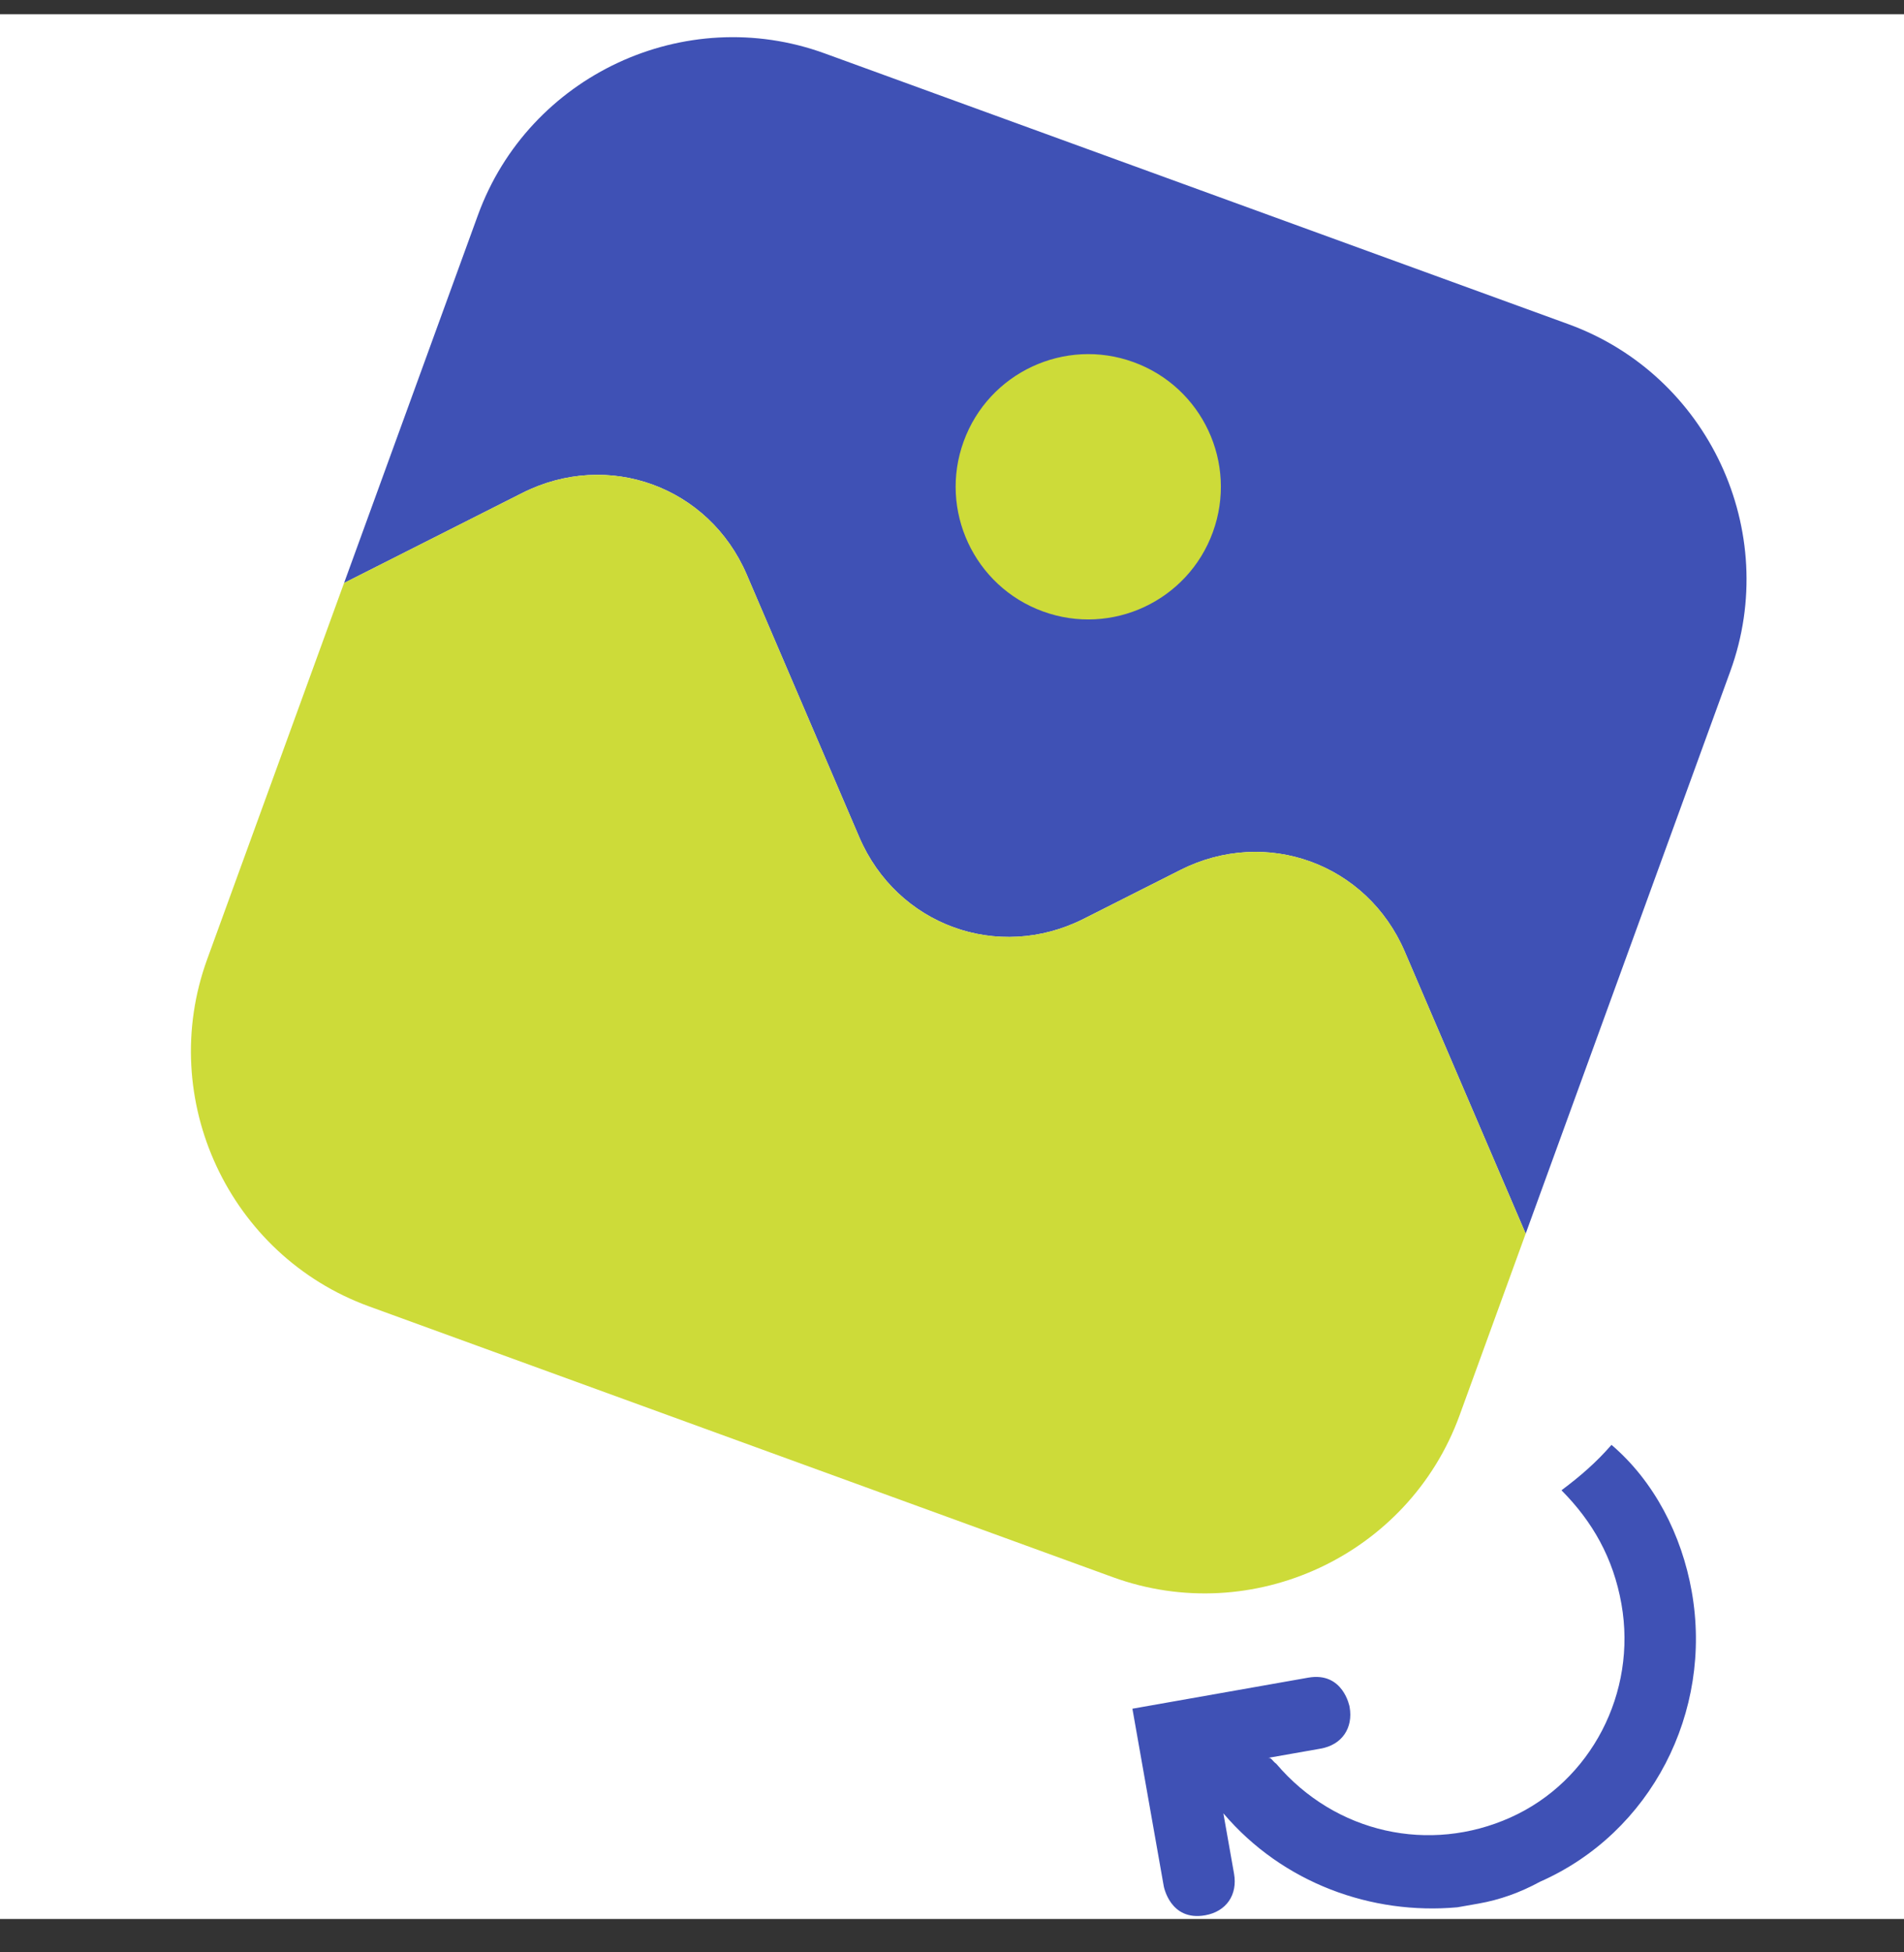 <svg width="40" height="41" viewBox="0 0 40 41" fill="none" xmlns="http://www.w3.org/2000/svg">
<rect x="0" y="0" width="40" height="41" fill="#333333" stroke="none"/>
<g clip-path="url(#clip0_3479_2331)">
<rect width="40" height="40" transform="matrix(-1 0 0 1 40 0.299)" fill="white"/>
<path d="M10.04 4.519L7.228 12.244L7.229 12.243L10.973 10.352C12.772 9.444 14.895 10.216 15.689 12.069L18.051 17.579C18.846 19.431 20.968 20.203 22.767 19.295L24.797 18.27C26.597 17.362 28.719 18.134 29.513 19.987L32.052 25.907L36.351 14.096C37.42 11.158 35.891 7.879 32.953 6.809L17.327 1.122C14.389 0.052 11.109 1.581 10.04 4.519Z" fill="#3F51B5"/>
<path d="M21.91 12.84C20.465 12.314 19.719 10.715 20.245 9.27C20.771 7.824 22.37 7.079 23.815 7.605C25.261 8.131 26.006 9.729 25.48 11.175C24.954 12.62 23.355 13.366 21.91 12.84Z" fill="#CDDB39"/>
<path d="M7.228 12.243L4.352 20.146C3.283 23.084 4.812 26.363 7.75 27.433L23.377 33.12C26.315 34.19 29.594 32.661 30.663 29.723L32.052 25.907L29.513 19.986C28.719 18.134 26.597 17.361 24.797 18.27L22.767 19.295C20.968 20.203 18.846 19.431 18.051 17.578L15.689 12.068C14.895 10.216 12.772 9.444 10.973 10.352L7.229 12.242L7.228 12.243Z" fill="#CDDB39"/>
<path d="M32.804 31.296C33.453 31.949 33.893 32.716 34.064 33.685C34.393 35.547 33.427 37.407 31.733 38.167C30.04 38.927 28.062 38.508 26.812 37.039C26.725 36.978 26.712 36.903 26.638 36.916L27.746 36.721C28.189 36.642 28.432 36.292 28.353 35.845C28.353 35.845 28.221 35.1 27.483 35.231L23.79 35.883L24.448 39.607C24.448 39.607 24.579 40.352 25.318 40.221C25.761 40.143 26.004 39.793 25.925 39.346L25.701 38.08C26.951 39.549 28.82 40.217 30.619 40.053C30.767 40.027 30.915 40.001 31.062 39.975C31.506 39.897 31.936 39.744 32.352 39.517C34.684 38.49 35.989 35.956 35.541 33.424C35.331 32.232 34.751 31.106 33.855 30.342C33.538 30.706 33.208 30.994 32.804 31.296Z" fill="#3F51B5"/>
</g>
<defs>
<clipPath id="clip0_3479_2331">
<rect width="40" height="40" fill="white" transform="matrix(-1 0 0 1 40 0.299)"/>
</clipPath>
</defs>
</svg>
